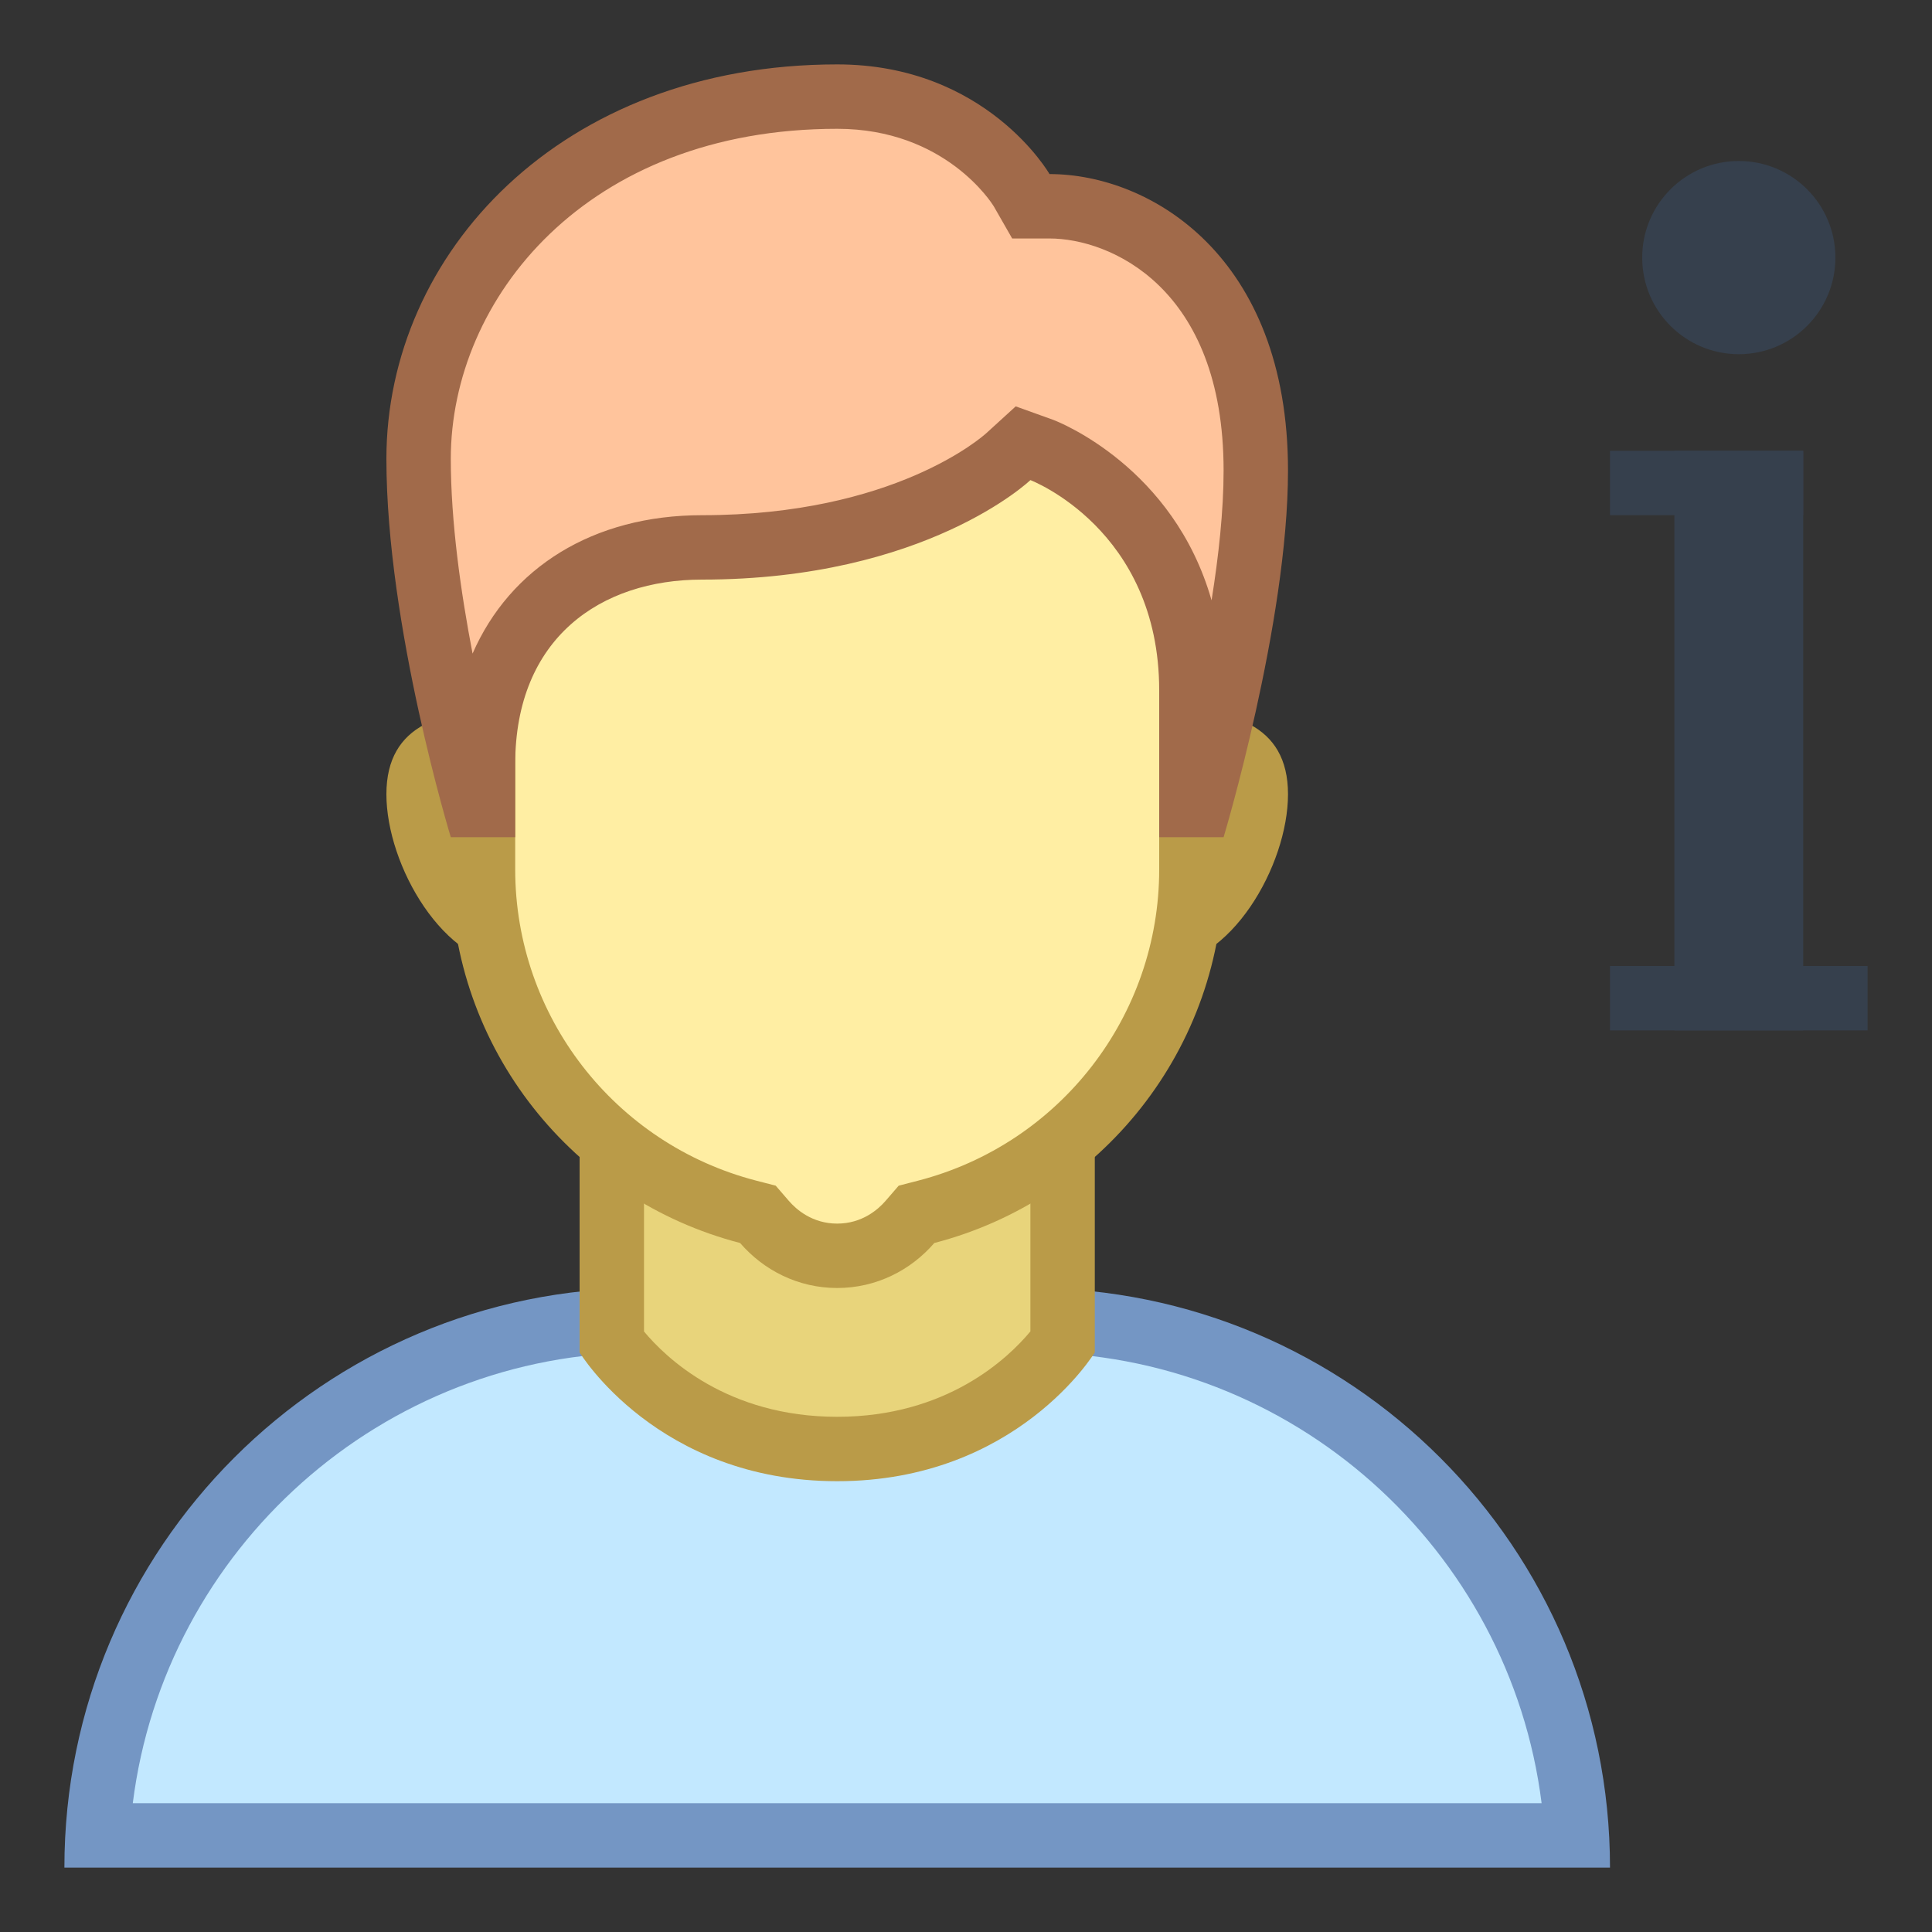 <?xml version="1.0" encoding="iso-8859-1"?><!-- Generator: Adobe Illustrator 19.2.1, SVG Export Plug-In . SVG Version: 6.00 Build 0)  --><svg xmlns="http://www.w3.org/2000/svg" xmlns:xlink="http://www.w3.org/1999/xlink" version="1.1" id="Layer_1" x="0px" y="0px" viewBox="0 0 30 30" style="enable-background:new 0 0 30 30;" xml:space="preserve" width="30" height="30">
<rect x="0" y="0" width="30" height="30" fill="#333333" stroke="none"/>
<rect x="26" y="7" style="fill:#36404D;" width="2" height="9"/>
<circle style="fill:#36404D;" cx="27" cy="4" r="1.5"/>
<rect x="25" y="7" style="fill:#36404D;" width="3" height="1"/>
<rect x="25" y="15" style="fill:#36404D;" width="4" height="1"/>
<g>
	<path style="fill:#C2E8FF;" d="M1.515,28.5c0.26-4.455,3.966-8,8.485-8h6c4.519,0,8.226,3.545,8.485,8H1.515z"/>
	<g>
		<path style="fill:#7496C4;" d="M16,21c4.073,0,7.444,3.059,7.938,7L2.062,28c0.494-3.941,3.865-7,7.938-7H16 M16,20h-6    c-4.971,0-9,4.029-9,9v0h24v0C25,24.029,20.971,20,16,20L16,20z"/>
	</g>
</g>
<g>
	<path style="fill:#E8D47B;" d="M13,22.5c-2.124,0-3.222-1.275-3.5-1.654V15.5h7v5.347C16.221,21.229,15.132,22.5,13,22.5z"/>
	<path style="fill:#BA9B48;" d="M16,16v4.674C15.655,21.089,14.704,22,13,22c-1.708,0-2.66-0.916-3-1.325V16H16 M17,15H9v6   c0,0,1.208,2,4,2c2.792,0,4-2,4-2V15L17,15z"/>
</g>
<g>
	<path style="fill:#E8D47B;" d="M18,14.5c-0.827,0-1.5-0.673-1.5-1.5s0.673-1.5,1.5-1.5c1.385,0,1.5,0.394,1.5,0.833   C19.5,13.24,18.744,14.5,18,14.5z"/>
	<g>
		<path style="fill:#BA9B48;" d="M18,12c0.825,0,0.974,0.155,0.975,0.156C18.981,12.166,19,12.221,19,12.333    C19,13.053,18.371,14,18,14c-0.551,0-1-0.449-1-1S17.449,12,18,12 M18,11c-1.105,0-2,0.895-2,2s0.895,2,2,2s2-1.562,2-2.667    S19.105,11,18,11L18,11z"/>
	</g>
</g>
<g>
	<path style="fill:#E8D47B;" d="M8,14.5c-0.744,0-1.5-1.26-1.5-2.167C6.5,11.894,6.615,11.5,8,11.5c0.827,0,1.5,0.673,1.5,1.5   S8.827,14.5,8,14.5z"/>
	<g>
		<path style="fill:#BA9B48;" d="M8,12c0.551,0,1,0.449,1,1s-0.449,1-1,1c-0.371,0-1-0.947-1-1.667c0-0.112,0.019-0.167,0.024-0.177    C7.026,12.155,7.175,12,8,12 M8,11c-1.105,0-2,0.229-2,1.333S6.895,15,8,15s2-0.895,2-2S9.105,11,8,11L8,11z"/>
	</g>
</g>
<g>
	<g>
		<path style="fill:#FFEEA3;" d="M13,19.5c-0.429,0-0.841-0.192-1.129-0.526l-0.102-0.118l-0.151-0.039    C9.193,18.189,7.5,16.002,7.5,13.5V6.526c0-1.301,1.059-2.36,2.359-2.36h6.281c1.301,0,2.359,1.059,2.359,2.36V13.5    c0,2.502-1.693,4.689-4.118,5.317l-0.151,0.039l-0.102,0.118C13.841,19.309,13.429,19.5,13,19.5z"/>
	</g>
	<g>
		<path style="fill:#BA9B48;" d="M16.141,4.667c1.025,0,1.859,0.834,1.859,1.86V13.5c0,2.274-1.539,4.262-3.743,4.833l-0.302,0.078    l-0.204,0.236C13.637,18.779,13.388,19,13,19c-0.388,0-0.637-0.221-0.751-0.353l-0.204-0.236l-0.302-0.078    C9.539,17.762,8,15.774,8,13.5V6.526c0-1.025,0.834-1.86,1.86-1.86H16.141 M16.141,3.667H9.86C8.28,3.667,7,4.947,7,6.526V13.5    c0,2.792,1.91,5.132,4.492,5.801C11.859,19.726,12.395,20,13,20c0.605,0,1.141-0.274,1.508-0.699C17.09,18.632,19,16.292,19,13.5    V6.526C19,4.947,17.72,3.667,16.141,3.667L16.141,3.667z"/>
	</g>
</g>
<g>
	<path style="fill:#FFC49C;" d="M18.5,12.5v-1.777c0-2.818-2.228-3.698-2.322-3.734l-0.295-0.112l-0.229,0.218   C15.642,7.106,14.114,8.5,10.9,8.5c-2.065,0-3.4,1.322-3.4,3.367V12.5H7.377C7.126,11.596,6.5,9.131,6.5,7.125   C6.5,4.398,8.778,1.5,13,1.5c2.007,0,2.854,1.438,2.863,1.452l0.144,0.251h0.29c1.108,0,3.204,0.857,3.204,4.103   c0,1.827-0.627,4.286-0.877,5.193H18.5z"/>
	<g>
		<path style="fill:#A16A4A;" d="M13,2c1.68,0,2.405,1.162,2.429,1.2l0.288,0.503h0.579C17.232,3.703,19,4.457,19,7.306    c0,0.624-0.077,1.328-0.187,2.016c-0.588-2.065-2.367-2.768-2.457-2.802L15.772,6.31l-0.455,0.415C15.26,6.777,13.886,8,10.9,8    c-1.692,0-2.981,0.817-3.562,2.149C7.154,9.191,7,8.099,7,7.125C7,4.641,9.103,2,13,2 M13,1C8.705,1,6,3.94,6,7.125    C6,9.726,7,13,7,13h1c0,0,0-0.417,0-1.133C8,9.901,9.334,9,10.9,9C14.385,9,16,7.455,16,7.455s2,0.761,2,3.267    C18,11.51,18,13,18,13h1c0,0,1-3.323,1-5.694c0-3.329-2.139-4.603-3.703-4.603C16.297,2.703,15.32,1,13,1L13,1z"/>
	</g>
</g>
</svg>